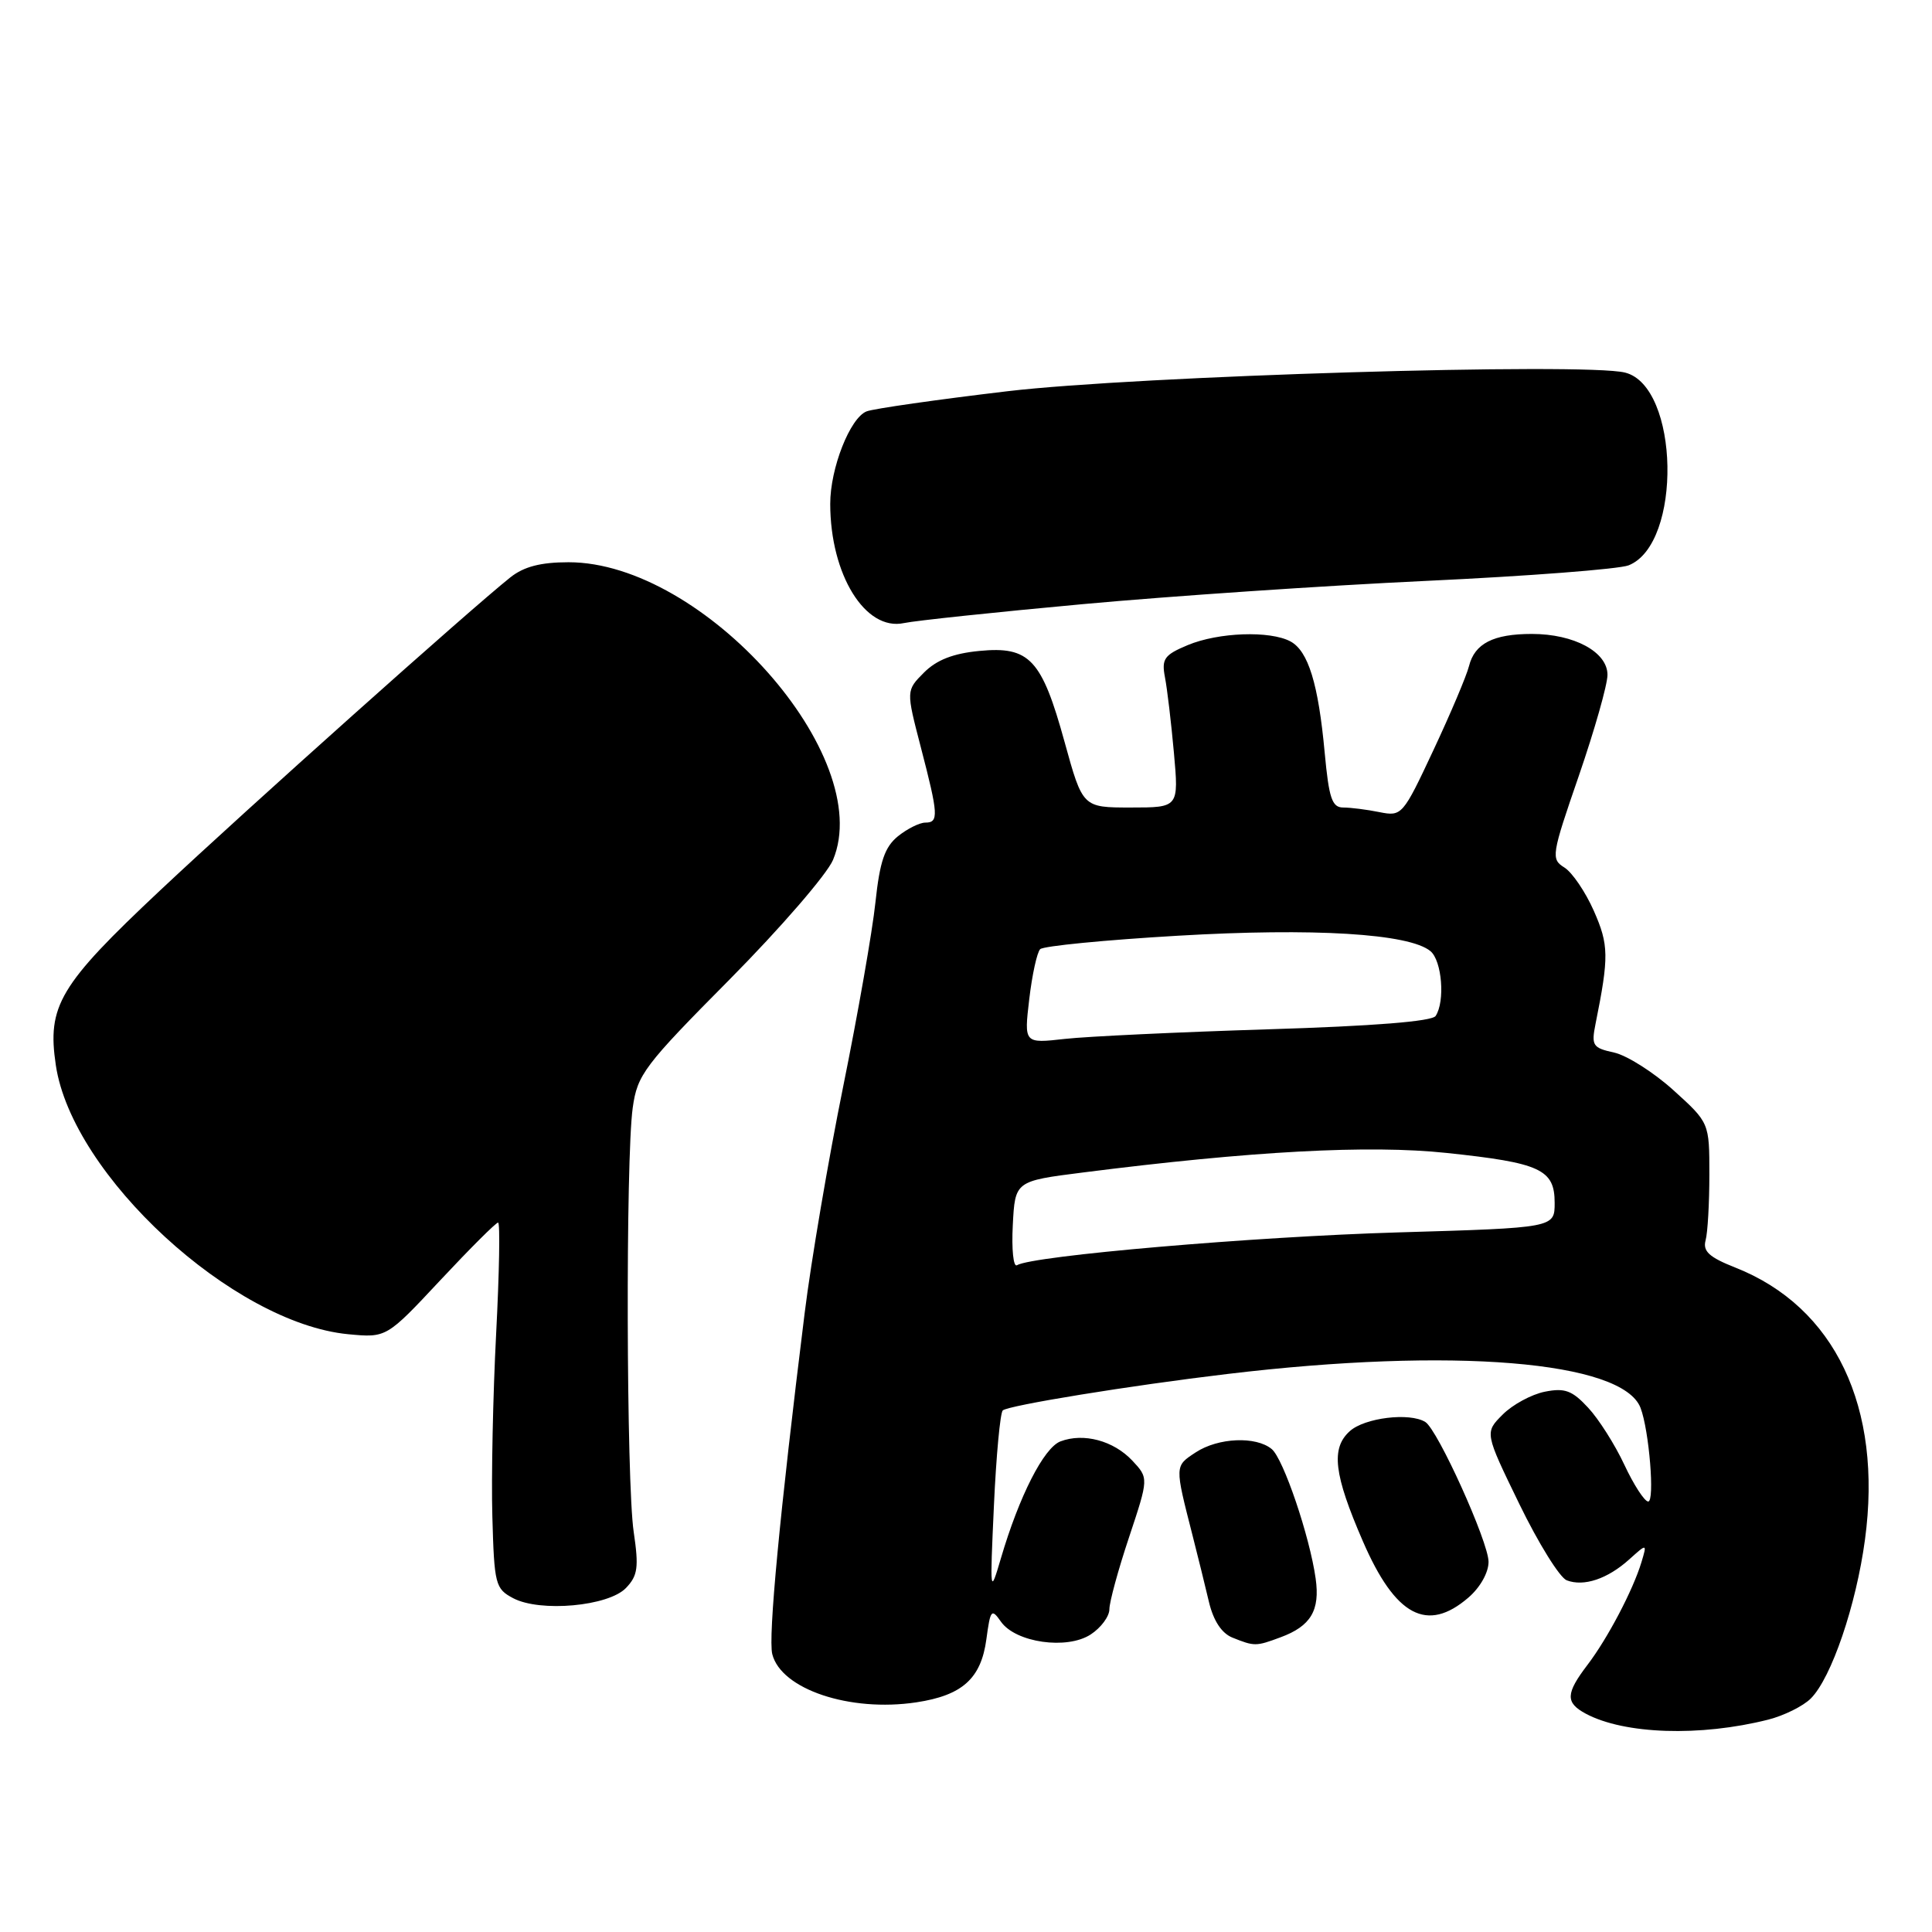 <?xml version="1.0" encoding="UTF-8" standalone="no"?>
<!DOCTYPE svg PUBLIC "-//W3C//DTD SVG 1.1//EN" "http://www.w3.org/Graphics/SVG/1.1/DTD/svg11.dtd" >
<svg xmlns="http://www.w3.org/2000/svg" xmlns:xlink="http://www.w3.org/1999/xlink" version="1.1" viewBox="0 0 256 256">
 <g >
 <path fill="currentColor"
d=" M 234.30 227.86 C 236.39 227.33 238.93 226.07 239.94 225.06 C 242.67 222.33 245.95 212.71 247.12 204.00 C 249.48 186.47 243.14 173.17 229.94 167.96 C 226.47 166.59 225.61 165.80 226.00 164.35 C 226.28 163.33 226.50 159.41 226.50 155.64 C 226.50 148.77 226.50 148.77 221.74 144.46 C 219.12 142.09 215.58 139.85 213.88 139.47 C 211.04 138.85 210.84 138.55 211.42 135.65 C 213.21 126.75 213.18 125.20 211.19 120.69 C 210.08 118.18 208.32 115.59 207.29 114.95 C 205.49 113.83 205.57 113.32 209.21 102.78 C 211.29 96.73 213.00 90.72 213.00 89.42 C 213.00 86.39 208.58 84.00 202.98 84.00 C 197.87 84.00 195.40 85.27 194.65 88.26 C 194.33 89.54 192.21 94.55 189.94 99.39 C 185.88 108.06 185.75 108.20 182.78 107.61 C 181.11 107.27 178.95 107.00 177.98 107.00 C 176.50 107.00 176.09 105.77 175.53 99.75 C 174.69 90.61 173.35 86.26 170.99 84.99 C 168.27 83.54 161.46 83.78 157.38 85.48 C 154.27 86.78 153.90 87.31 154.36 89.73 C 154.66 91.26 155.19 95.76 155.55 99.75 C 156.20 107.00 156.20 107.00 149.83 107.00 C 143.46 107.00 143.46 107.00 141.07 98.34 C 138.04 87.34 136.42 85.61 129.79 86.25 C 126.32 86.58 124.11 87.44 122.44 89.11 C 120.06 91.50 120.06 91.50 122.01 99.00 C 124.35 107.99 124.41 109.00 122.61 109.00 C 121.85 109.00 120.21 109.82 118.98 110.81 C 117.23 112.24 116.58 114.13 116.00 119.56 C 115.60 123.38 113.67 134.38 111.72 144.00 C 109.77 153.62 107.47 167.12 106.62 174.00 C 103.32 200.55 101.77 216.94 102.33 219.18 C 103.50 223.84 112.61 226.89 121.41 225.57 C 127.52 224.65 130.00 222.41 130.70 217.21 C 131.23 213.27 131.38 213.09 132.63 214.88 C 134.58 217.66 141.39 218.63 144.53 216.57 C 145.89 215.68 147.00 214.18 147.00 213.23 C 147.00 212.28 148.17 207.99 149.61 203.68 C 152.21 195.86 152.21 195.86 150.03 193.53 C 147.54 190.89 143.58 189.83 140.52 190.99 C 138.31 191.83 135.04 198.26 132.62 206.50 C 131.18 211.39 131.16 211.24 131.70 199.50 C 132.00 192.90 132.53 187.23 132.87 186.89 C 133.56 186.23 149.75 183.59 162.63 182.06 C 192.48 178.49 215.00 180.34 217.38 186.55 C 218.52 189.52 219.29 199.00 218.39 198.96 C 217.90 198.94 216.48 196.75 215.24 194.10 C 214.00 191.44 211.84 188.03 210.43 186.52 C 208.32 184.24 207.34 183.88 204.69 184.41 C 202.94 184.76 200.42 186.12 199.11 187.44 C 196.72 189.83 196.72 189.83 201.32 199.29 C 203.85 204.50 206.68 209.05 207.60 209.40 C 209.86 210.27 213.00 209.22 215.87 206.64 C 218.25 204.50 218.25 204.50 217.50 207.00 C 216.38 210.70 213.03 217.08 210.36 220.59 C 207.45 224.41 207.41 225.61 210.12 227.07 C 215.25 229.81 225.28 230.14 234.30 227.86 Z  M 169.68 216.95 C 173.69 215.47 174.93 213.39 174.33 209.16 C 173.55 203.59 170.06 193.29 168.51 192.01 C 166.43 190.28 161.43 190.49 158.45 192.44 C 155.63 194.29 155.64 194.14 158.03 203.50 C 158.73 206.25 159.71 210.21 160.20 212.30 C 160.79 214.76 161.88 216.42 163.30 216.99 C 166.23 218.17 166.43 218.16 169.68 216.95 Z  M 194.57 211.69 C 196.13 210.35 197.25 208.36 197.24 206.94 C 197.23 204.31 190.50 189.43 188.86 188.42 C 186.78 187.13 180.81 187.86 178.85 189.64 C 176.33 191.91 176.74 195.36 180.59 204.23 C 184.89 214.15 189.10 216.40 194.57 211.69 Z  M 82.95 210.41 C 84.51 208.78 84.66 207.68 83.97 203.00 C 82.99 196.45 82.89 153.52 83.84 146.78 C 84.45 142.39 85.35 141.20 96.72 129.74 C 103.43 122.96 109.58 115.85 110.38 113.94 C 116.10 100.24 93.24 74.50 75.34 74.50 C 71.65 74.50 69.42 75.08 67.63 76.50 C 62.21 80.82 32.85 107.06 21.23 117.97 C 7.86 130.53 6.22 133.28 7.40 141.16 C 9.58 155.74 30.87 175.32 46.13 176.79 C 51.21 177.27 51.21 177.27 58.35 169.63 C 62.28 165.43 65.72 161.99 66.00 162.00 C 66.28 162.00 66.16 168.64 65.74 176.75 C 65.32 184.86 65.09 195.76 65.24 200.97 C 65.49 209.94 65.63 210.52 68.00 211.77 C 71.58 213.66 80.63 212.84 82.95 210.41 Z  M 143.50 80.05 C 155.05 78.99 175.53 77.60 189.00 76.97 C 202.47 76.34 214.54 75.41 215.80 74.91 C 222.93 72.08 222.54 51.18 215.33 49.37 C 209.95 48.02 150.64 49.81 133.50 51.84 C 124.15 52.95 115.75 54.15 114.83 54.51 C 112.64 55.36 110.00 62.06 110.01 66.77 C 110.02 76.16 114.66 83.66 119.78 82.56 C 121.28 82.24 131.95 81.11 143.50 80.05 Z  M 134.20 162.34 C 134.50 156.50 134.50 156.50 143.50 155.36 C 165.83 152.52 181.39 151.68 191.67 152.77 C 204.11 154.08 206.00 154.95 206.00 159.38 C 206.00 162.69 206.00 162.69 185.25 163.30 C 166.17 163.86 136.79 166.39 134.75 167.65 C 134.28 167.94 134.03 165.55 134.20 162.34 Z  M 136.38 132.40 C 136.76 129.17 137.41 126.19 137.83 125.77 C 138.25 125.35 146.44 124.55 156.04 123.99 C 174.06 122.93 186.73 123.70 189.54 126.03 C 191.07 127.30 191.50 132.69 190.23 134.62 C 189.76 135.34 182.02 135.96 168.00 136.39 C 156.18 136.76 144.07 137.33 141.10 137.66 C 135.69 138.27 135.69 138.27 136.38 132.40 Z "/>
</g>
</svg>